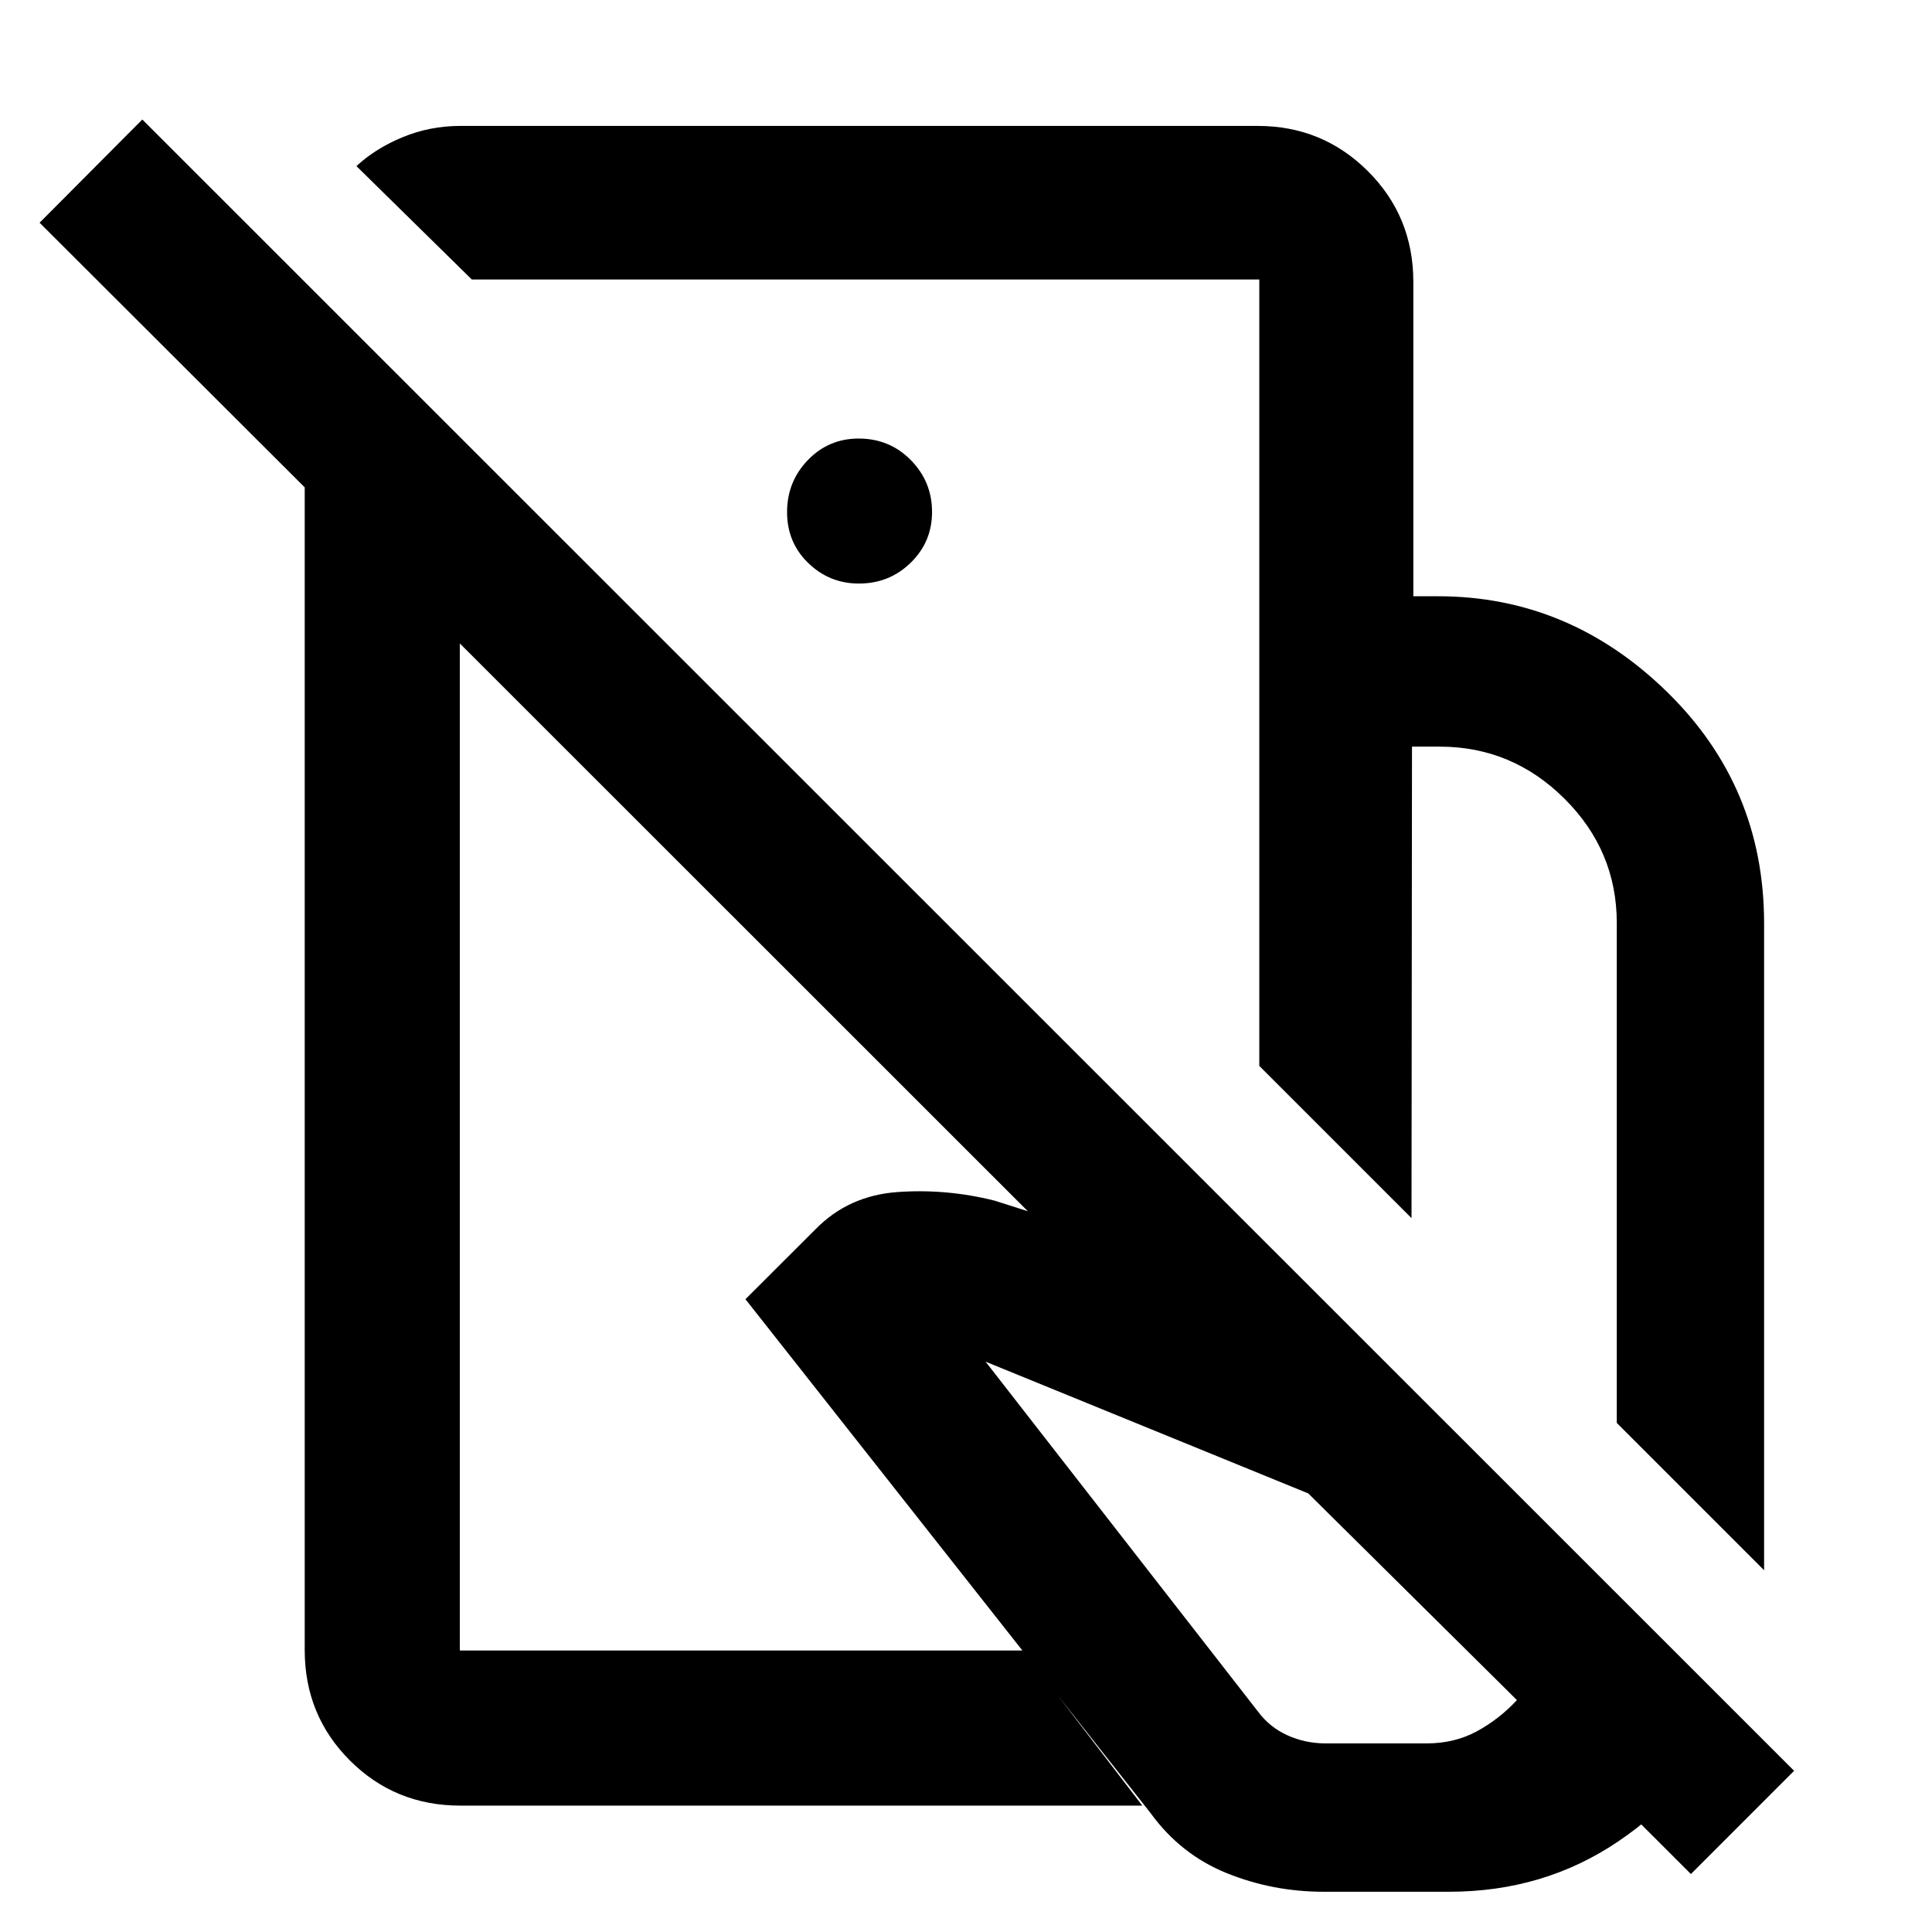<svg xmlns="http://www.w3.org/2000/svg" height="48" viewBox="0 -960 960 960" width="48"><path d="m876.57-179.76-73.2-73.2v-248.41q0-35.91-26-61.77-26-25.86-62-25.86h-13.76l-.24 234.28-75.63-75.63v-233.37h88.83q64.91 0 113.45 47.21 48.55 47.22 48.55 115.33v321.42ZM657.65-20q-25.24 0-48.12-9.26t-37.78-29.78L370.41-314.43l34.93-34.87q16.31-16.61 40.55-18.37 24.24-1.76 48.24 4.24l165.78 52.78L861.02-110.3Q841.2-70.17 804.2-45.09 767.21-20 720.09-20h-62.44Zm1.03-73.72h50.28q13.81 0 24.88-6 11.07-6.01 19.92-15.52L650.07-217.93l-160.33-65.46 135.39 173.91q5.76 7.76 14.63 11.76 8.88 4 18.92 4ZM429.59-640.5ZM340.8-526.2Zm284.94-137.52v-157.41H234.43l-57.32-56.33q9.57-8.87 23.07-14.42 13.5-5.55 28.54-5.55h396.26q32.18 0 54.74 22.5 22.56 22.5 22.56 55.04v156.17h-76.54ZM891.48-80.09 840.2-28.8 228.48-640.28v500.41H508.5l59.11 77.07H228.72q-32.44 0-54.87-22.44-22.44-22.43-22.44-54.87v-577.72L19.67-849.33l51.05-51.28L891.48-80.09ZM426.77-670.04q15.17 0 25.77-10.36 10.59-10.35 10.59-25.2 0-15.06-10.54-25.77-10.55-10.72-25.92-10.72-14.94 0-25.26 10.71-10.32 10.72-10.32 25.87 0 15.07 10.52 25.27t25.16 10.2Z"/></svg>